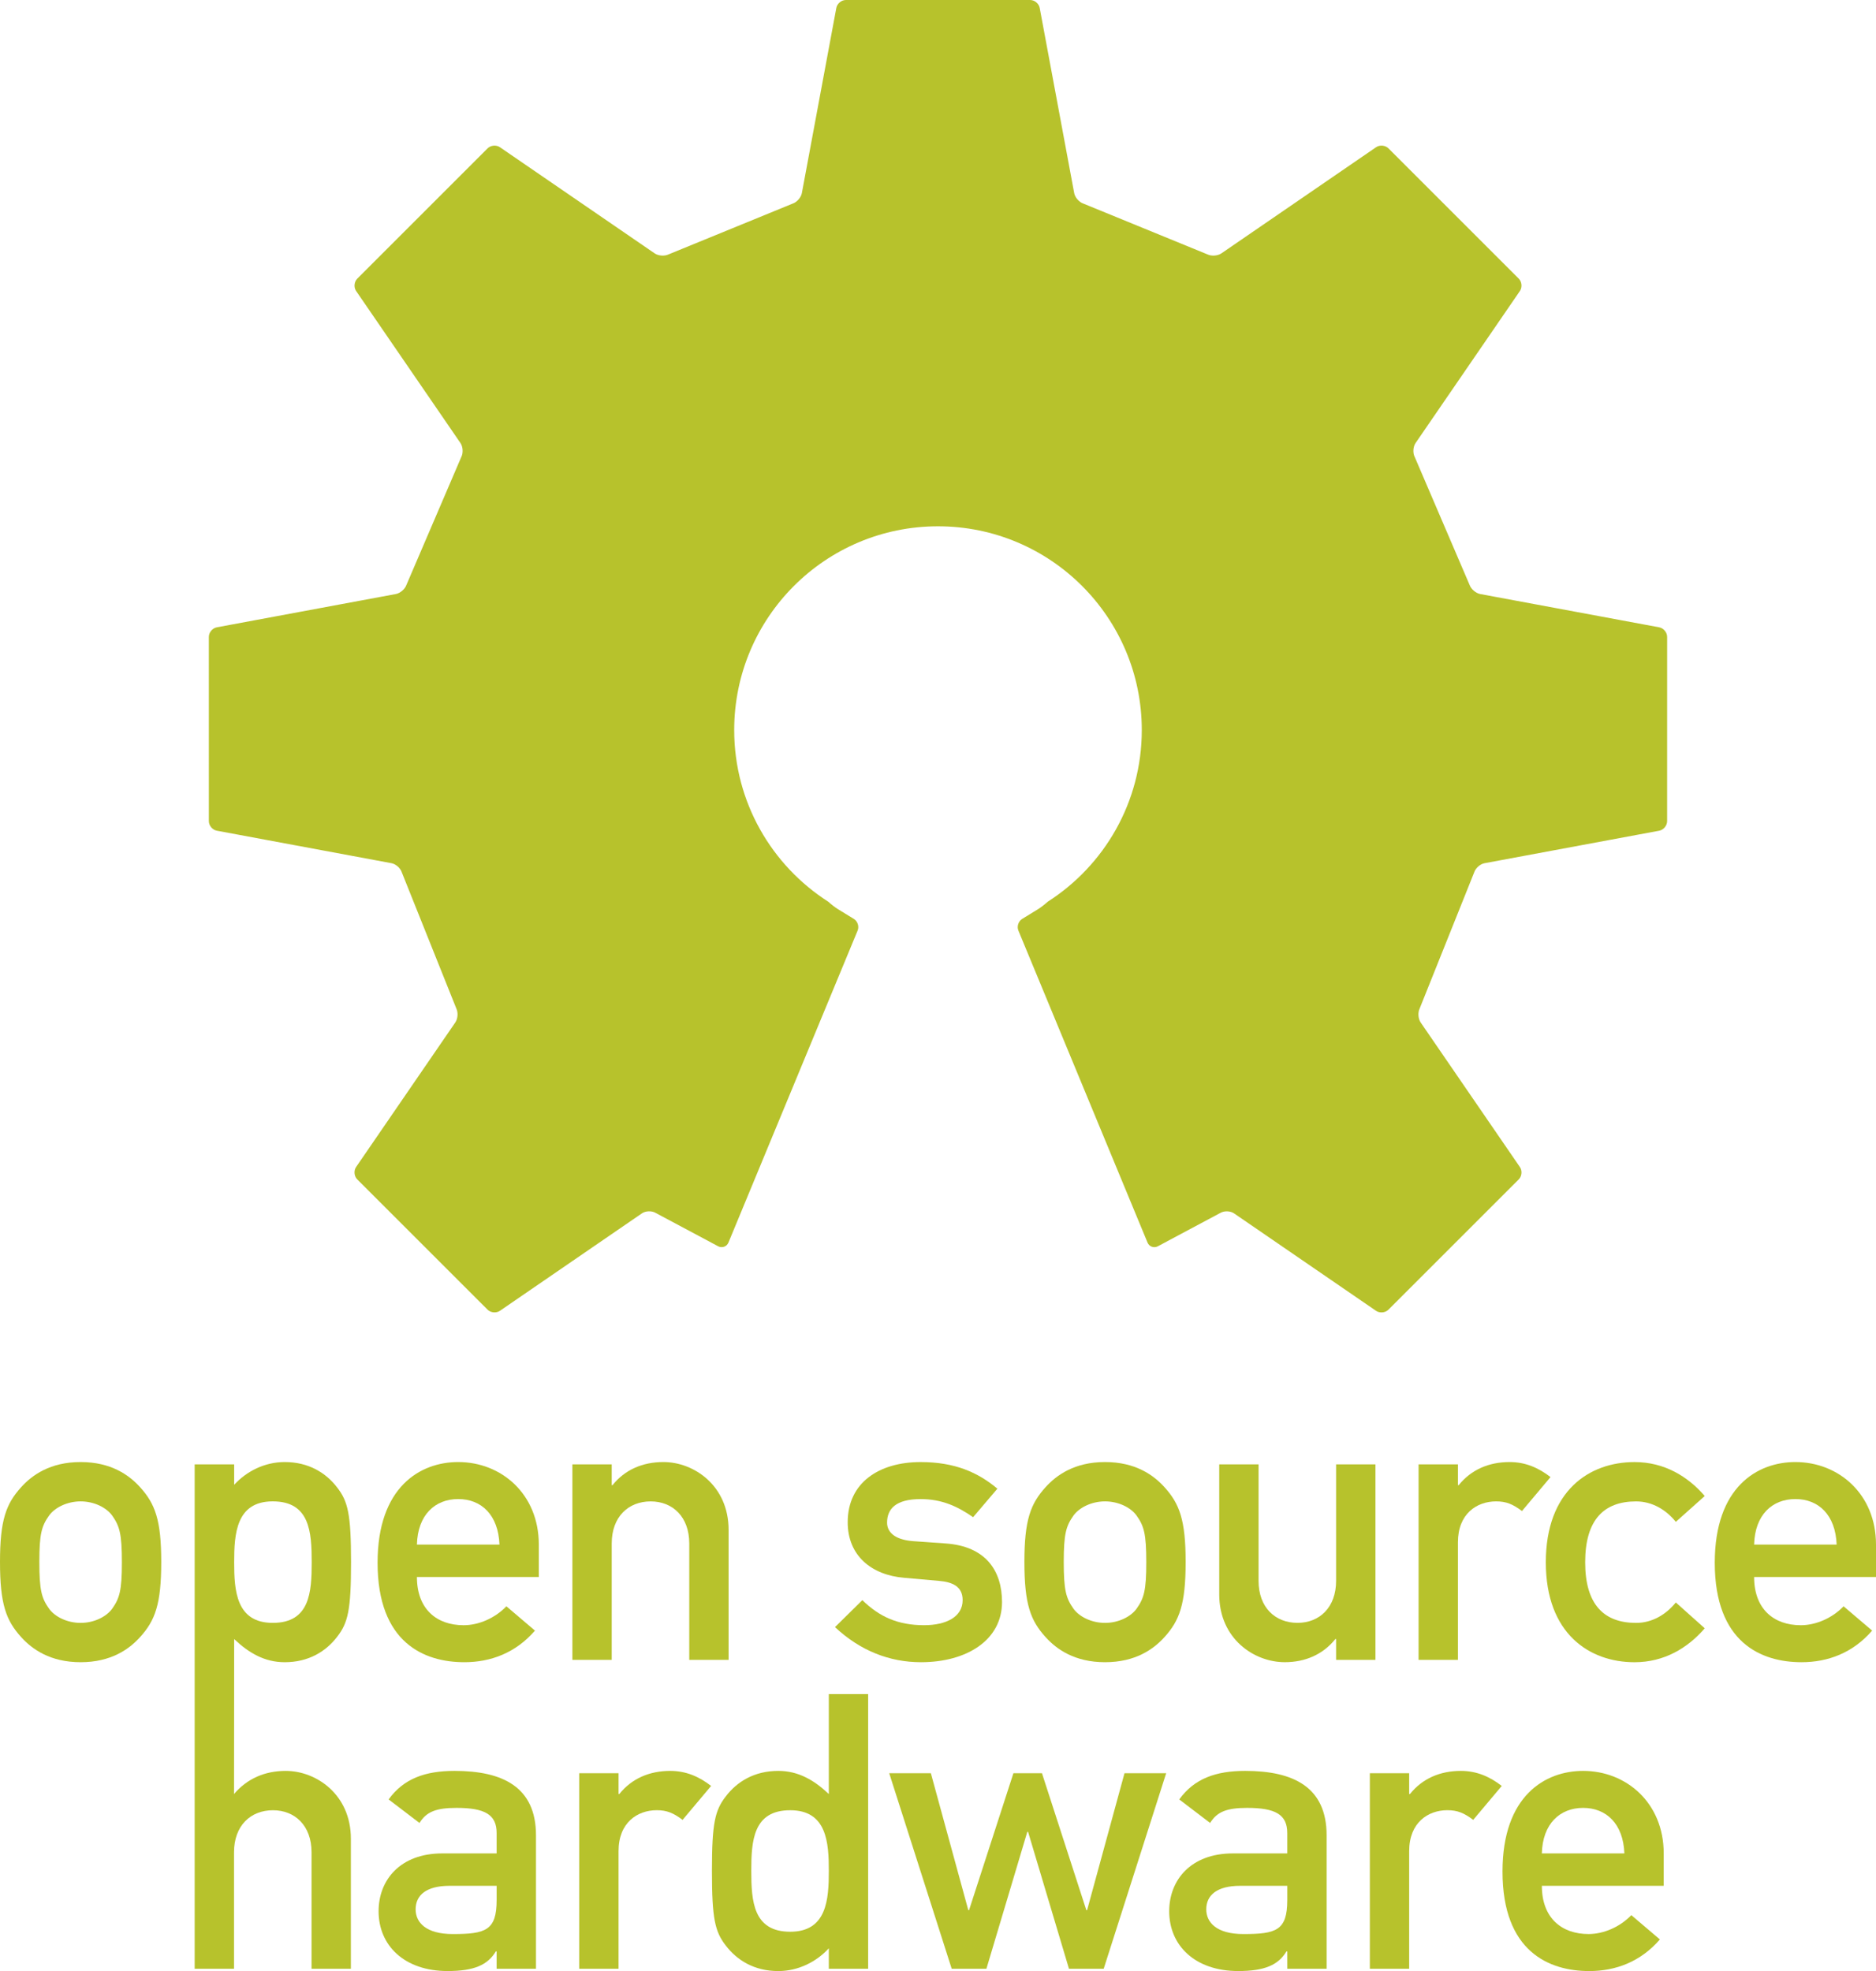 <?xml version="1.0" encoding="utf-8"?>
<!-- Generator: Adobe Illustrator 15.0.2, SVG Export Plug-In . SVG Version: 6.00 Build 0)  -->
<!DOCTYPE svg PUBLIC "-//W3C//DTD SVG 1.1//EN" "http://www.w3.org/Graphics/SVG/1.1/DTD/svg11.dtd">
<svg version="1.1" id="Layer_1" xmlns="http://www.w3.org/2000/svg" xmlns:xlink="http://www.w3.org/1999/xlink" x="0px" y="0px"
	 width="172.238px" height="180.994px" viewBox="0 0 172.238 180.994" enable-background="new 0 0 172.238 180.994"
	 xml:space="preserve">
<path fill="#B7C22C" d="M152.336,57.604l-16.438-3.057c-0.4-0.075-0.838-0.451-0.974-0.837l-5.039-11.756
	c-0.188-0.363-0.151-0.933,0.08-1.271l9.578-13.96c0.229-0.336,0.185-0.847-0.104-1.136l-11.963-11.963
	c-0.289-0.289-0.8-0.336-1.136-0.105l-14.204,9.748c-0.337,0.231-0.912,0.272-1.277,0.092l-11.396-4.665
	c-0.387-0.128-0.764-0.561-0.84-0.962L95.457,0.729C95.383,0.329,94.988,0,94.58,0H77.66c-0.407,0-0.802,0.328-0.876,0.729
	L73.62,17.732c-0.076,0.401-0.452,0.834-0.84,0.962l-11.397,4.665c-0.365,0.18-0.941,0.139-1.276-0.092L45.901,13.52
	c-0.337-0.231-0.848-0.184-1.136,0.105L32.802,25.587c-0.288,0.289-0.337,0.8-0.105,1.136l9.579,13.96
	c0.229,0.338,0.266,0.908,0.079,1.271l-5.04,11.756c-0.134,0.386-0.571,0.762-0.974,0.837l-16.438,3.057
	c-0.402,0.076-0.729,0.47-0.729,0.878l0.001,16.919c0,0.408,0.328,0.805,0.729,0.878l16.035,2.984c0.4,0.073,0.83,0.454,0.952,0.843
	l5.006,12.504c0.179,0.367,0.137,0.941-0.095,1.277l-9.108,13.273c-0.23,0.336-0.183,0.848,0.104,1.137l11.966,11.963
	c0.288,0.287,0.799,0.334,1.136,0.105l13.038-8.949c0.336-0.23,0.898-0.248,1.25-0.043l5.75,3.07
	c0.364,0.186,0.789,0.029,0.944-0.348L78.74,85.449c0.157-0.377,0-0.858-0.348-1.071l-1.439-0.881
	c-0.266-0.162-0.627-0.441-0.91-0.697c-5.19-3.324-8.635-9.139-8.635-15.761c0-10.334,8.378-18.711,18.711-18.711
	s18.71,8.377,18.71,18.711c0,6.622-3.442,12.437-8.635,15.761c-0.281,0.256-0.644,0.535-0.908,0.697l-1.438,0.881
	c-0.347,0.213-0.505,0.694-0.349,1.071l11.855,28.647c0.155,0.377,0.58,0.533,0.944,0.348l5.75-3.069
	c0.353-0.205,0.914-0.188,1.25,0.043l13.039,8.949c0.336,0.229,0.849,0.182,1.136-0.104l11.965-11.964
	c0.289-0.289,0.336-0.801,0.104-1.137l-9.108-13.272c-0.23-0.337-0.273-0.91-0.095-1.277l5.007-12.505
	c0.123-0.389,0.549-0.77,0.95-0.843l16.035-2.984c0.4-0.073,0.729-0.47,0.729-0.878l0.002-16.919
	C153.064,58.074,152.736,57.681,152.336,57.604"/>
<path fill="#B7C22C" d="M45.597,180.781h3.612v-12.255c0-4.426-3.046-5.914-7.473-5.914c-2.692,0-4.675,0.707-6.056,2.621
	l2.833,2.16c0.637-1.026,1.522-1.383,3.399-1.383c2.585,0,3.684,0.604,3.684,2.303v1.877h-4.994c-3.86,0-5.843,2.445-5.843,5.312
	c0,3.117,2.337,5.49,6.339,5.49c2.443,0,3.684-0.566,4.427-1.807h0.071V180.781z M45.597,174.478c0,2.799-1.027,3.117-4.037,3.117
	c-2.444,0-3.401-1.062-3.401-2.267c0-1.312,0.992-2.162,3.118-2.162h4.32V174.478z"/>
<path fill="#B7C22C" d="M53.178,180.781h3.611v-10.804c0-2.619,1.736-3.754,3.507-3.754c0.921,0,1.523,0.248,2.373,0.887l2.62-3.116
	c-1.098-0.851-2.301-1.382-3.754-1.382c-1.912,0-3.542,0.709-4.675,2.125H56.79v-1.911h-3.611V180.781z"/>
<path fill="#B7C22C" d="M76.095,180.781h3.611v-25.218h-3.611v9.174c-1.347-1.274-2.799-2.125-4.641-2.125
	c-2.196,0-3.789,0.99-4.815,2.339c-0.992,1.272-1.275,2.44-1.275,6.836c0,4.426,0.283,5.594,1.275,6.869
	c1.026,1.346,2.619,2.338,4.815,2.338c1.842,0,3.507-0.853,4.641-2.091V180.781z M72.553,166.226c3.364,0,3.542,2.977,3.542,5.562
	c0,2.621-0.178,5.594-3.542,5.594c-3.4,0-3.577-2.797-3.577-5.594C68.976,169.022,69.153,166.226,72.553,166.226"/>
<polygon fill="#B7C22C" points="98.143,180.781 101.332,180.781 107.068,162.826 103.242,162.826 99.809,175.397 99.736,175.397 
	95.664,162.826 93.043,162.826 88.971,175.397 88.9,175.397 85.464,162.826 81.64,162.826 87.377,180.781 90.564,180.781 
	94.318,168.209 94.389,168.209 "/>
<path fill="#B7C22C" d="M118.186,180.781h3.612v-12.255c0-4.426-3.047-5.914-7.473-5.914c-2.691,0-4.676,0.707-6.057,2.621
	l2.834,2.16c0.637-1.026,1.521-1.383,3.397-1.383c2.586,0,3.685,0.604,3.685,2.303v1.877h-4.994c-3.859,0-5.844,2.445-5.844,5.312
	c0,3.117,2.338,5.49,6.34,5.49c2.442,0,3.684-0.566,4.428-1.807h0.07L118.186,180.781L118.186,180.781z M118.186,174.478
	c0,2.799-1.027,3.117-4.037,3.117c-2.443,0-3.4-1.062-3.4-2.267c0-1.312,0.992-2.162,3.117-2.162h4.32V174.478L118.186,174.478z"/>
<path fill="#B7C22C" d="M125.768,180.781h3.61v-10.804c0-2.619,1.734-3.754,3.506-3.754c0.923,0,1.523,0.248,2.373,0.887
	l2.621-3.116c-1.098-0.851-2.303-1.382-3.754-1.382c-1.912,0-3.541,0.709-4.674,2.125h-0.072v-1.911h-3.61V180.781z"/>
<path fill="#B7C22C" d="M152.748,173.168v-2.978c0-4.639-3.434-7.578-7.399-7.578c-3.472,0-7.402,2.267-7.402,9.242
	c0,7.367,4.285,9.14,7.969,9.14c2.408,0,4.709-0.851,6.48-2.904l-2.621-2.231c-1.062,1.1-2.551,1.735-3.93,1.735
	c-2.48,0-4.285-1.487-4.285-4.426H152.748L152.748,173.168z M141.559,170.19c0.069-2.727,1.664-4.18,3.789-4.18
	s3.684,1.453,3.789,4.18H141.559z"/>
<path fill="#B7C22C" d="M0,143.426c0,3.896,0.566,5.384,1.947,6.906c0.992,1.099,2.657,2.301,5.455,2.301
	c2.797,0,4.462-1.202,5.454-2.301c1.381-1.522,1.948-3.013,1.948-6.906c0-3.86-0.567-5.348-1.948-6.87
	c-0.992-1.099-2.657-2.304-5.454-2.304c-2.798,0-4.463,1.205-5.455,2.304C0.566,138.078,0,139.563,0,143.426 M11.191,143.461
	c0,2.586-0.212,3.293-0.885,4.25c-0.532,0.744-1.665,1.312-2.904,1.312c-1.24,0-2.373-0.566-2.904-1.312
	c-0.673-0.957-0.886-1.664-0.886-4.285c0-2.586,0.213-3.295,0.886-4.25c0.531-0.743,1.664-1.311,2.904-1.311
	c1.239,0,2.372,0.565,2.904,1.311C10.979,140.131,11.191,140.84,11.191,143.461"/>
<path fill="#B7C22C" d="M49.469,144.808v-2.976c0-4.642-3.436-7.58-7.401-7.58c-3.472,0-7.402,2.269-7.402,9.244
	c0,7.364,4.285,9.137,7.968,9.137c2.409,0,4.711-0.85,6.481-2.903l-2.621-2.23c-1.062,1.098-2.549,1.736-3.93,1.736
	c-2.48,0-4.286-1.488-4.286-4.428H49.469L49.469,144.808z M38.278,141.832c0.071-2.729,1.665-4.181,3.79-4.181
	s3.683,1.451,3.789,4.181H38.278z"/>
<path fill="#B7C22C" d="M52.552,152.42h3.611v-10.692c0-2.445,1.523-3.861,3.577-3.861c2.019,0,3.542,1.416,3.542,3.861v10.692
	h3.612v-11.935c0-4.073-3.188-6.233-5.985-6.233c-1.912,0-3.542,0.709-4.674,2.125h-0.072v-1.912h-3.611V152.42z"/>
<path fill="#B7C22C" d="M76.662,149.41c2.302,2.159,4.994,3.223,7.898,3.223c4.179,0,7.437-2.018,7.437-5.524
	c0-2.867-1.485-5.135-5.206-5.383l-2.975-0.211c-1.806-0.144-2.372-0.923-2.372-1.701c0-1.238,0.779-2.16,3.08-2.16
	c1.949,0,3.401,0.674,4.817,1.664l2.23-2.619c-1.771-1.488-3.895-2.445-7.049-2.445c-3.789,0-6.693,1.877-6.693,5.525
	c0,3.08,2.196,4.852,5.17,5.1l3.188,0.283c1.241,0.105,2.195,0.496,2.195,1.771c0,1.522-1.488,2.301-3.542,2.301
	c-2.407,0-4.107-0.777-5.666-2.301L76.662,149.41z"/>
<path fill="#B7C22C" d="M94.051,143.426c0,3.896,0.568,5.384,1.949,6.906c0.992,1.099,2.656,2.301,5.453,2.301
	c2.799,0,4.463-1.202,5.455-2.301c1.381-1.522,1.947-3.013,1.947-6.906c0-3.86-0.566-5.348-1.947-6.87
	c-0.992-1.099-2.656-2.304-5.455-2.304c-2.797,0-4.461,1.205-5.453,2.304C94.619,138.078,94.051,139.563,94.051,143.426
	 M105.242,143.461c0,2.586-0.211,3.293-0.885,4.25c-0.531,0.744-1.664,1.312-2.904,1.312c-1.238,0-2.373-0.566-2.902-1.312
	c-0.674-0.957-0.887-1.664-0.887-4.285c0-2.586,0.213-3.295,0.887-4.25c0.529-0.743,1.664-1.311,2.902-1.311
	c1.24,0,2.373,0.565,2.904,1.311C105.031,140.131,105.242,140.84,105.242,143.461"/>
<path fill="#B7C22C" d="M111.939,146.399c0,4.072,3.188,6.232,6.021,6.232c1.875,0,3.506-0.709,4.64-2.125h0.069v1.914h3.611
	v-17.957h-3.611v10.695c0,2.443-1.522,3.861-3.543,3.861c-2.053,0-3.576-1.418-3.576-3.861v-10.695h-3.61V146.399L111.939,146.399z"
	/>
<path fill="#B7C22C" d="M130.242,152.42h3.613v-10.801c0-2.621,1.733-3.754,3.506-3.754c0.922,0,1.522,0.247,2.373,0.885
	l2.621-3.117c-1.101-0.85-2.301-1.381-3.754-1.381c-1.912,0-3.543,0.709-4.677,2.125h-0.069v-1.912h-3.613V152.42z"/>
<path fill="#B7C22C" d="M153.859,147.146c-0.885,1.098-2.16,1.877-3.646,1.877c-2.938,0-4.676-1.666-4.676-5.562
	c0-3.93,1.736-5.594,4.676-5.594c1.486,0,2.763,0.779,3.646,1.877l2.656-2.373c-1.558-1.807-3.72-3.117-6.445-3.117
	c-4.144,0-8.146,2.621-8.146,9.207c0,6.555,4.002,9.174,8.146,9.174c2.727,0,4.889-1.311,6.445-3.115L153.859,147.146z"/>
<path fill="#B7C22C" d="M172.238,144.808v-2.976c0-4.642-3.438-7.58-7.402-7.58c-3.473,0-7.401,2.269-7.401,9.244
	c0,7.364,4.285,9.137,7.969,9.137c2.408,0,4.711-0.85,6.479-2.903l-2.62-2.23c-1.062,1.098-2.55,1.736-3.931,1.736
	c-2.479,0-4.285-1.488-4.285-4.428H172.238L172.238,144.808z M161.047,141.832c0.07-2.729,1.664-4.181,3.789-4.181
	s3.683,1.451,3.789,4.181H161.047z"/>
<path fill="#B7C22C" d="M25.041,149.021c3.4,0,3.577-2.799,3.577-5.561c0-2.799-0.177-5.596-3.577-5.596
	c-3.363,0-3.542,2.975-3.542,5.596C21.499,146.047,21.676,149.021,25.041,149.021 M17.873,180.781v-46.316h3.626v1.877
	c1.134-1.239,2.798-2.09,4.641-2.09c2.194,0,3.79,0.992,4.816,2.338c0.991,1.275,1.274,2.443,1.274,6.871
	c0,4.392-0.283,5.562-1.274,6.834c-1.026,1.347-2.622,2.338-4.816,2.338c-1.843,0-3.294-0.85-4.641-2.125l-0.013,14.229
	c1.204-1.416,2.833-2.125,4.745-2.125c2.798,0,5.984,2.16,5.984,6.232v11.936h-3.611v-10.694c0-2.444-1.523-3.86-3.542-3.86
	c-2.055,0-3.576,1.416-3.576,3.86v10.695H17.873z"/>
</svg>
